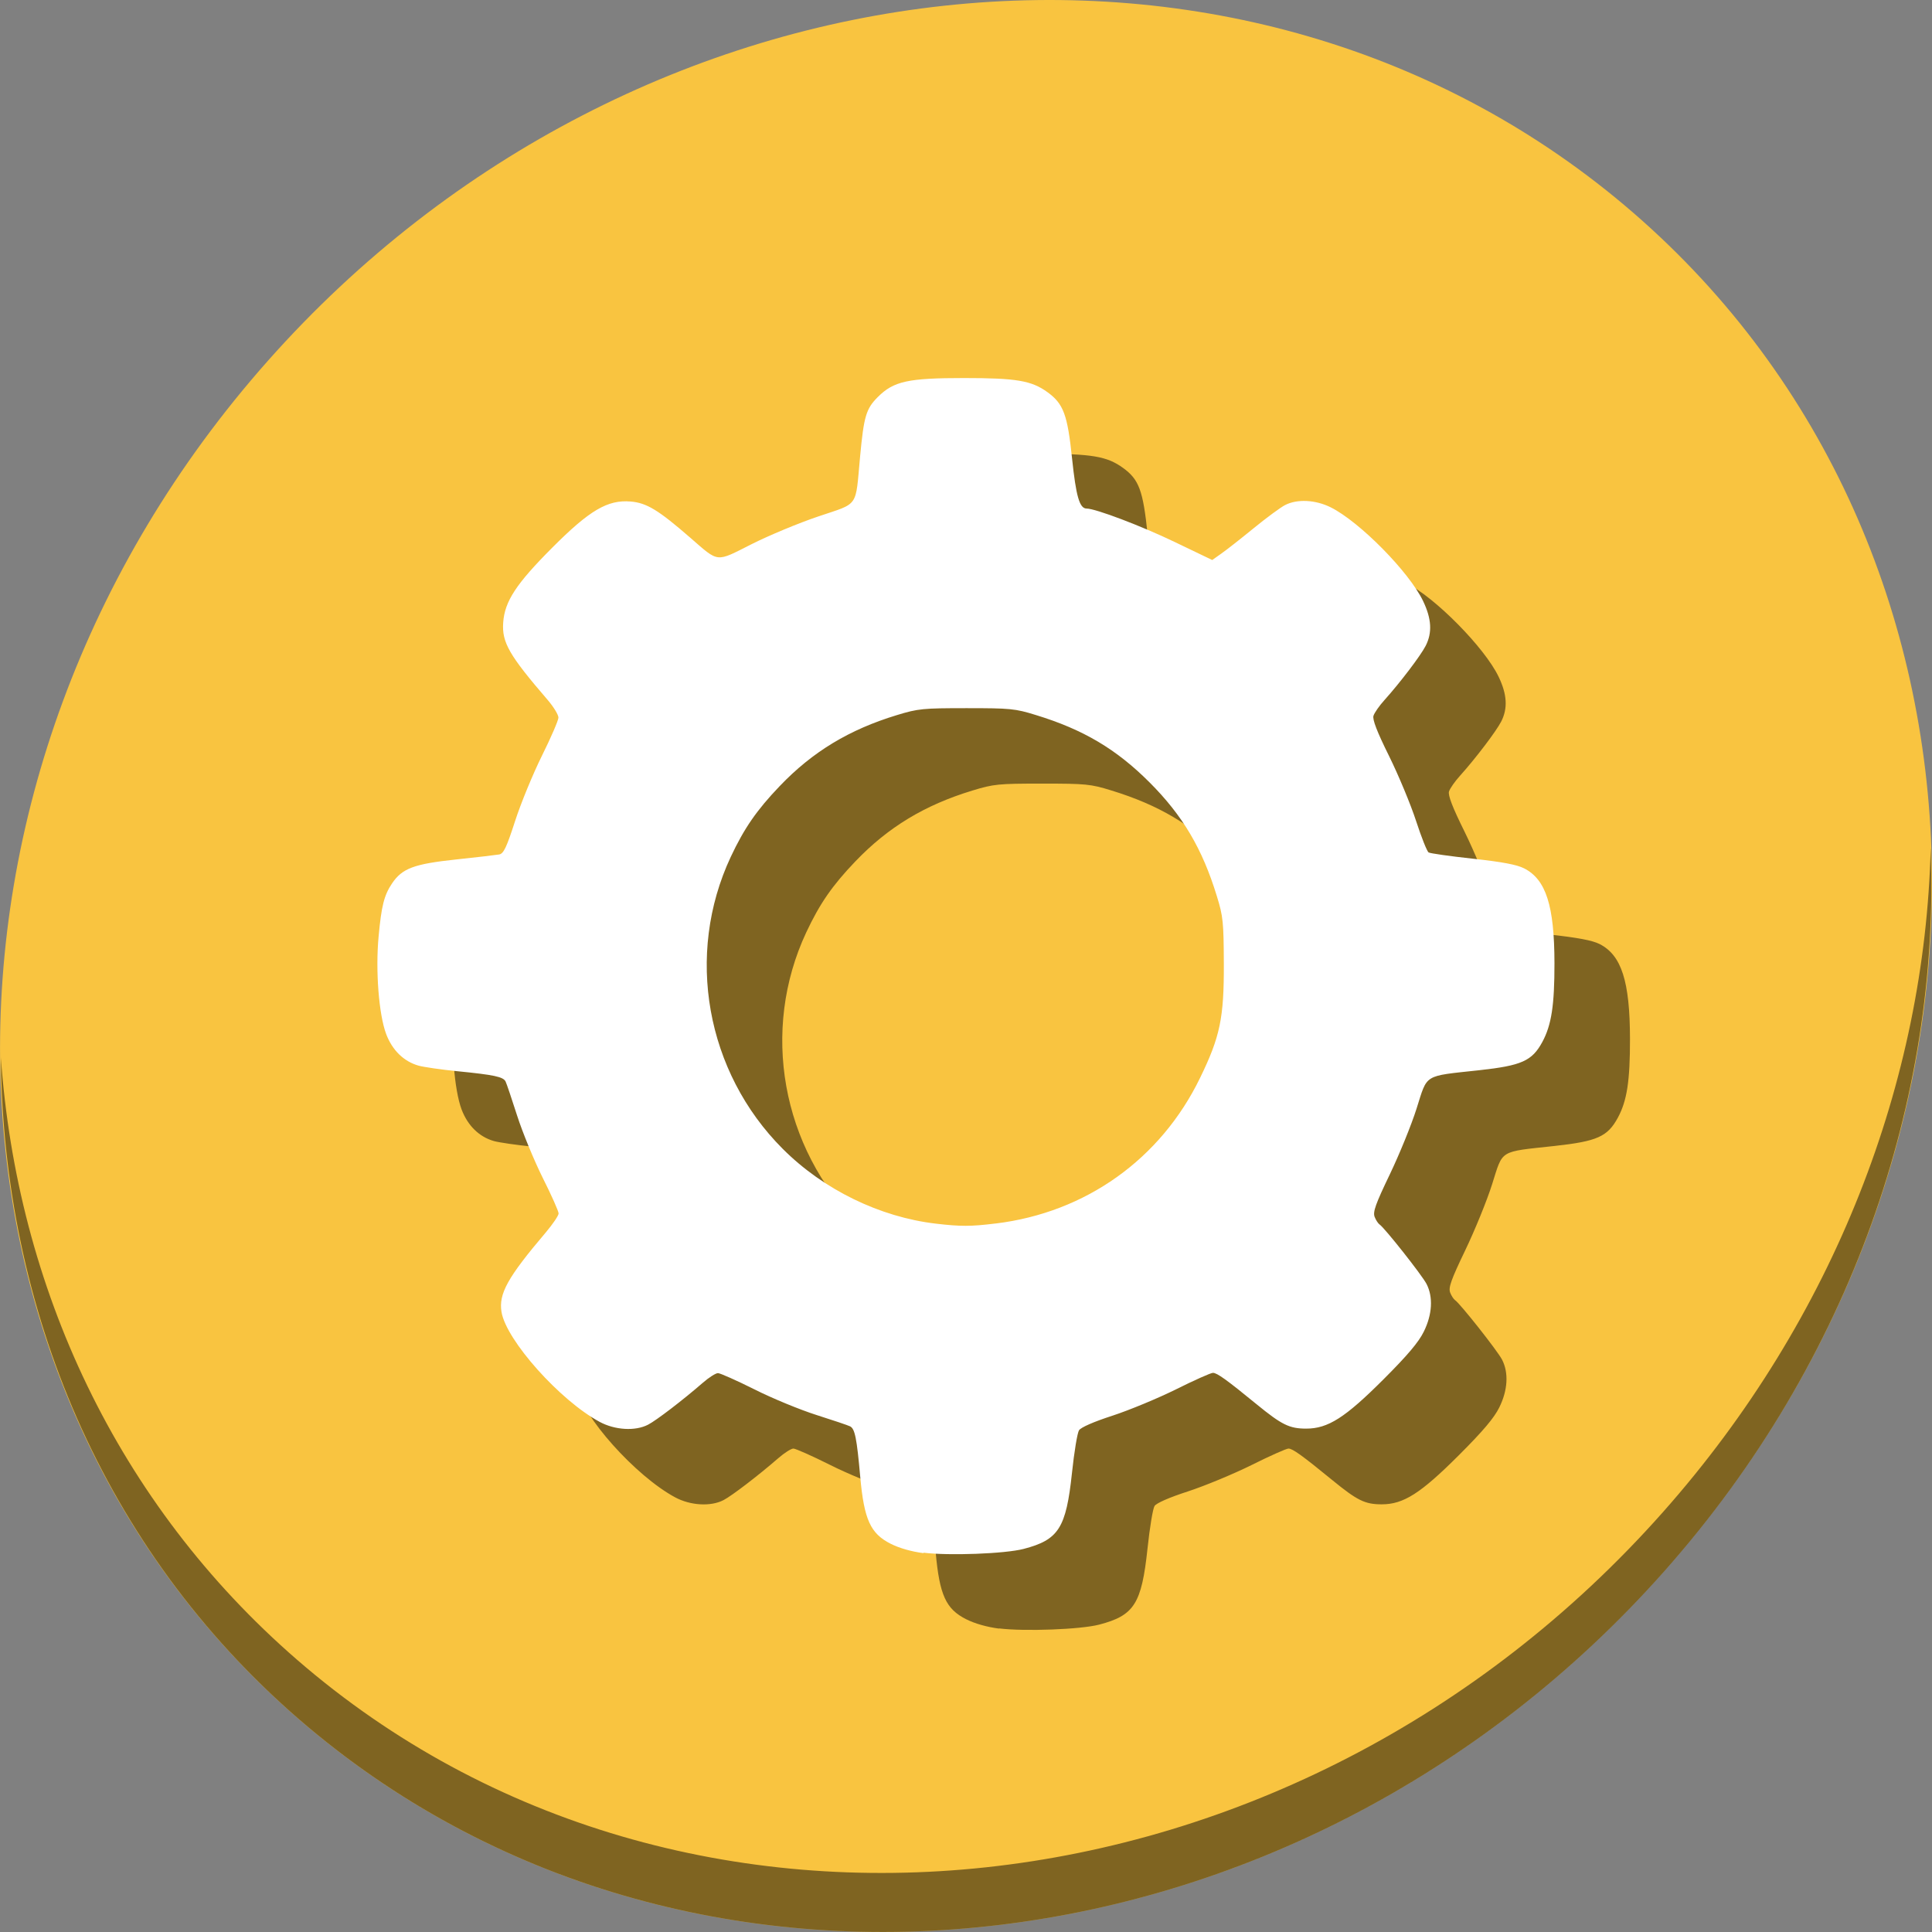 <?xml version="1.0" encoding="UTF-8" standalone="no"?>
<!-- Created with Inkscape (http://www.inkscape.org/) -->

<svg
   xmlns:dc="http://purl.org/dc/elements/1.1/"
   xmlns:cc="http://creativecommons.org/ns#"
   xmlns:rdf="http://www.w3.org/1999/02/22-rdf-syntax-ns#"
   xmlns:svg="http://www.w3.org/2000/svg"
   xmlns="http://www.w3.org/2000/svg"
   xmlns:sodipodi="http://sodipodi.sourceforge.net/DTD/sodipodi-0.dtd"
   xmlns:inkscape="http://www.inkscape.org/namespaces/inkscape"
   id="svg2"
   version="1.1"
   inkscape:version="0.92.2 5c3e80d, 2017-08-06"
   width="22"
   height="22"
   sodipodi:docname="system-devices-panel-informations.svg"
   viewBox="0 0 22 22">
  <rect x="0" y="0" width="22" height="22" fill="#808080" stroke="none"/>
  <defs
     id="defs6" />
  <sodipodi:namedview
     pagecolor="#ffffff"
     bordercolor="#666666"
     borderopacity="1"
     objecttolerance="10"
     gridtolerance="10"
     guidetolerance="10"
     inkscape:pageopacity="0"
     inkscape:pageshadow="2"
     inkscape:window-width="1366"
     inkscape:window-height="717"
     id="namedview4"
     showgrid="false"
     inkscape:zoom="9.1842015"
     inkscape:cx="10.302359"
     inkscape:cy="5.4606424"
     inkscape:window-x="0"
     inkscape:window-y="24"
     inkscape:window-maximized="1"
     inkscape:current-layer="svg2"
     inkscape:document-units="px" />
  <g
     id="g33"
     transform="translate(-25.693,-0.003)">
    <path
       style="fill:#f9c440;fill-opacity:1;stroke-width:0.477"
       inkscape:connector-curvature="0"
       d="M 44.295,2.429 C 48.686,6.235 48.842,13.159 44.644,17.894 40.445,22.629 33.483,23.382 29.092,19.576 24.701,15.77 24.544,8.847 28.743,4.112 32.941,-0.623 39.904,-1.376 44.295,2.429 Z"
       id="path27" />
    <path
       style="opacity:1;fill:#000000;fill-opacity:0.49;stroke-width:0.477"
       inkscape:connector-curvature="0"
       d="m 47.678,9.667 c -0.067,2.634 -1.081,5.335 -3.049,7.555 -4.198,4.735 -11.161,5.488 -15.552,1.682 -2.058,-1.784 -3.19,-4.252 -3.374,-6.86 0.026,2.851 1.157,5.597 3.39,7.532 4.391,3.806 11.354,3.052 15.552,-1.682 2.136,-2.409 3.137,-5.384 3.034,-8.227 z"
       id="path51" />
    <path
       style="fill:#000000;fill-opacity:0.49;stroke-width:0.029"
       d="m 37.069,18.548 c -0.135,-0.017 -0.277,-0.057 -0.375,-0.107 -0.23,-0.116 -0.302,-0.275 -0.346,-0.758 -0.04,-0.448 -0.061,-0.551 -0.116,-0.579 -0.024,-0.012 -0.196,-0.07 -0.382,-0.129 -0.186,-0.059 -0.505,-0.19 -0.707,-0.292 -0.202,-0.101 -0.389,-0.184 -0.415,-0.185 -0.026,-2.8e-5 -0.103,0.049 -0.173,0.11 -0.229,0.199 -0.53,0.429 -0.623,0.477 -0.146,0.076 -0.378,0.062 -0.552,-0.032 -0.451,-0.243 -1.062,-0.927 -1.117,-1.25 -0.035,-0.208 0.07,-0.396 0.504,-0.907 0.08,-0.095 0.146,-0.192 0.146,-0.216 -2.7e-5,-0.025 -0.081,-0.207 -0.181,-0.406 -0.099,-0.199 -0.23,-0.517 -0.291,-0.707 -0.061,-0.19 -0.12,-0.366 -0.132,-0.39 -0.027,-0.053 -0.127,-0.075 -0.551,-0.117 -0.183,-0.018 -0.38,-0.047 -0.439,-0.063 -0.17,-0.048 -0.3,-0.176 -0.37,-0.361 -0.083,-0.222 -0.122,-0.719 -0.086,-1.107 0.032,-0.351 0.063,-0.473 0.153,-0.607 0.116,-0.172 0.25,-0.222 0.73,-0.273 0.237,-0.025 0.457,-0.051 0.491,-0.057 0.05,-0.01 0.083,-0.079 0.181,-0.382 0.066,-0.204 0.204,-0.538 0.306,-0.744 C 32.827,9.264 32.911,9.07 32.912,9.038 32.912,9.006 32.857,8.915 32.789,8.836 32.349,8.324 32.267,8.181 32.283,7.955 32.3,7.713 32.431,7.513 32.842,7.101 33.267,6.675 33.472,6.554 33.734,6.576 c 0.182,0.015 0.317,0.097 0.679,0.412 0.33,0.287 0.286,0.282 0.698,0.074 0.196,-0.099 0.537,-0.241 0.76,-0.316 0.469,-0.159 0.421,-0.091 0.476,-0.681 0.043,-0.46 0.068,-0.545 0.202,-0.679 0.18,-0.18 0.343,-0.216 0.981,-0.216 0.597,-1.289e-4 0.769,0.029 0.951,0.161 0.182,0.132 0.228,0.255 0.28,0.756 0.045,0.429 0.085,0.569 0.165,0.569 0.102,0 0.627,0.199 1.006,0.382 l 0.425,0.204 0.099,-0.07 c 0.055,-0.038 0.221,-0.168 0.369,-0.289 0.148,-0.121 0.311,-0.241 0.362,-0.267 0.138,-0.071 0.346,-0.06 0.519,0.026 0.329,0.164 0.894,0.737 1.052,1.067 0.097,0.202 0.106,0.361 0.029,0.511 -0.057,0.111 -0.291,0.419 -0.469,0.617 -0.059,0.065 -0.115,0.146 -0.125,0.179 -0.013,0.042 0.039,0.179 0.178,0.459 0.108,0.219 0.246,0.551 0.307,0.738 0.061,0.187 0.125,0.348 0.143,0.359 0.018,0.011 0.244,0.043 0.502,0.071 0.338,0.037 0.502,0.068 0.585,0.11 0.25,0.127 0.345,0.426 0.346,1.08 4.86e-4,0.48 -0.034,0.704 -0.138,0.897 -0.117,0.216 -0.235,0.269 -0.719,0.322 -0.641,0.07 -0.586,0.037 -0.713,0.436 -0.059,0.187 -0.197,0.525 -0.306,0.752 -0.161,0.335 -0.193,0.425 -0.172,0.481 0.014,0.037 0.04,0.076 0.056,0.087 0.054,0.034 0.482,0.575 0.535,0.677 0.077,0.149 0.066,0.348 -0.031,0.544 -0.059,0.12 -0.186,0.27 -0.458,0.542 -0.437,0.437 -0.632,0.562 -0.881,0.562 -0.191,0 -0.278,-0.043 -0.563,-0.276 -0.345,-0.282 -0.452,-0.359 -0.499,-0.359 -0.024,0 -0.213,0.084 -0.421,0.188 -0.208,0.103 -0.534,0.238 -0.724,0.3 -0.213,0.069 -0.359,0.133 -0.38,0.166 -0.019,0.029 -0.055,0.247 -0.08,0.484 -0.067,0.631 -0.152,0.763 -0.551,0.867 -0.213,0.055 -0.847,0.079 -1.14,0.043 z m 0.823,-3.754 c 1.024,-0.125 1.876,-0.733 2.325,-1.657 0.229,-0.47 0.273,-0.684 0.271,-1.299 -0.002,-0.478 -0.008,-0.54 -0.08,-0.773 -0.164,-0.538 -0.388,-0.916 -0.766,-1.294 -0.378,-0.378 -0.754,-0.601 -1.294,-0.767 -0.236,-0.073 -0.29,-0.078 -0.788,-0.078 -0.499,0 -0.551,0.005 -0.794,0.079 -0.543,0.165 -0.96,0.417 -1.334,0.808 -0.262,0.274 -0.404,0.479 -0.558,0.807 -0.521,1.113 -0.283,2.449 0.593,3.325 0.464,0.464 1.104,0.776 1.743,0.851 0.284,0.033 0.395,0.033 0.681,-0.002 z"
       id="path846"
       inkscape:connector-curvature="0" />
    <path
       inkscape:connector-curvature="0"
       id="path844"
       d="m 36.21,17.689 c -0.135,-0.017 -0.277,-0.057 -0.375,-0.107 -0.23,-0.116 -0.302,-0.275 -0.346,-0.758 -0.04,-0.448 -0.061,-0.551 -0.116,-0.579 -0.024,-0.012 -0.196,-0.07 -0.382,-0.129 -0.186,-0.059 -0.505,-0.19 -0.707,-0.292 -0.202,-0.101 -0.389,-0.184 -0.415,-0.185 -0.026,-2.8e-5 -0.103,0.049 -0.173,0.11 -0.229,0.199 -0.53,0.429 -0.623,0.477 -0.146,0.076 -0.378,0.062 -0.552,-0.032 -0.451,-0.243 -1.062,-0.927 -1.117,-1.25 -0.035,-0.208 0.07,-0.396 0.504,-0.907 0.08,-0.095 0.146,-0.192 0.146,-0.216 -2.7e-5,-0.025 -0.081,-0.207 -0.181,-0.406 -0.099,-0.199 -0.23,-0.517 -0.291,-0.707 -0.061,-0.19 -0.12,-0.366 -0.132,-0.39 -0.027,-0.053 -0.127,-0.075 -0.551,-0.117 -0.183,-0.018 -0.38,-0.047 -0.439,-0.063 -0.17,-0.048 -0.3,-0.176 -0.37,-0.361 -0.083,-0.222 -0.122,-0.719 -0.086,-1.107 0.032,-0.351 0.063,-0.473 0.153,-0.607 0.116,-0.172 0.25,-0.222 0.73,-0.273 0.237,-0.025 0.457,-0.051 0.491,-0.057 0.05,-0.01 0.083,-0.079 0.181,-0.382 0.066,-0.204 0.204,-0.538 0.306,-0.744 0.102,-0.205 0.186,-0.4 0.187,-0.432 4.39e-4,-0.032 -0.055,-0.123 -0.123,-0.202 -0.44,-0.511 -0.522,-0.655 -0.506,-0.881 0.017,-0.242 0.148,-0.441 0.559,-0.853 0.425,-0.426 0.63,-0.547 0.892,-0.525 0.182,0.015 0.317,0.097 0.679,0.412 0.33,0.287 0.286,0.282 0.698,0.074 0.196,-0.099 0.537,-0.241 0.76,-0.316 0.469,-0.159 0.421,-0.091 0.476,-0.681 0.043,-0.46 0.068,-0.545 0.202,-0.679 0.18,-0.18 0.343,-0.216 0.981,-0.216 0.597,-1.289e-4 0.769,0.029 0.951,0.161 0.182,0.132 0.228,0.255 0.28,0.756 0.045,0.429 0.085,0.569 0.165,0.569 0.102,0 0.627,0.199 1.006,0.382 l 0.425,0.204 0.099,-0.07 c 0.055,-0.038 0.221,-0.168 0.369,-0.289 0.148,-0.121 0.311,-0.241 0.362,-0.267 0.138,-0.071 0.346,-0.06 0.519,0.026 0.329,0.164 0.894,0.737 1.052,1.067 0.097,0.202 0.106,0.361 0.029,0.511 -0.057,0.111 -0.291,0.419 -0.469,0.617 -0.059,0.065 -0.115,0.146 -0.125,0.179 -0.013,0.042 0.039,0.179 0.178,0.459 0.108,0.219 0.246,0.551 0.307,0.738 0.061,0.187 0.125,0.348 0.143,0.359 0.018,0.011 0.244,0.043 0.502,0.071 0.338,0.037 0.502,0.068 0.585,0.11 0.25,0.127 0.345,0.426 0.346,1.08 4.85e-4,0.48 -0.034,0.704 -0.138,0.897 -0.117,0.216 -0.235,0.269 -0.719,0.322 -0.641,0.07 -0.586,0.037 -0.713,0.436 -0.059,0.187 -0.197,0.525 -0.306,0.752 -0.161,0.335 -0.193,0.425 -0.172,0.481 0.014,0.037 0.04,0.076 0.056,0.087 0.054,0.034 0.482,0.575 0.535,0.677 0.077,0.149 0.066,0.348 -0.031,0.544 -0.059,0.12 -0.186,0.27 -0.458,0.542 -0.437,0.437 -0.632,0.562 -0.881,0.562 -0.191,0 -0.278,-0.043 -0.563,-0.276 -0.345,-0.282 -0.452,-0.359 -0.499,-0.359 -0.024,0 -0.213,0.084 -0.421,0.188 -0.208,0.103 -0.534,0.238 -0.724,0.3 -0.213,0.069 -0.359,0.133 -0.38,0.166 -0.019,0.029 -0.055,0.247 -0.08,0.484 -0.067,0.631 -0.152,0.763 -0.551,0.867 -0.213,0.055 -0.847,0.079 -1.14,0.043 z m 0.823,-3.754 c 1.024,-0.125 1.876,-0.733 2.325,-1.657 0.229,-0.47 0.273,-0.684 0.271,-1.299 -0.002,-0.478 -0.008,-0.54 -0.08,-0.773 C 39.384,9.667 39.161,9.29 38.782,8.911 38.404,8.533 38.028,8.31 37.488,8.145 c -0.236,-0.073 -0.29,-0.078 -0.788,-0.078 -0.499,0 -0.551,0.005 -0.794,0.079 -0.543,0.165 -0.96,0.417 -1.334,0.808 -0.262,0.274 -0.404,0.479 -0.558,0.807 -0.521,1.113 -0.283,2.449 0.593,3.325 0.464,0.464 1.104,0.776 1.743,0.851 0.284,0.033 0.395,0.033 0.681,-0.002 z"
       style="fill:#ffffff;stroke-width:0.029" />
  </g>
</svg>
